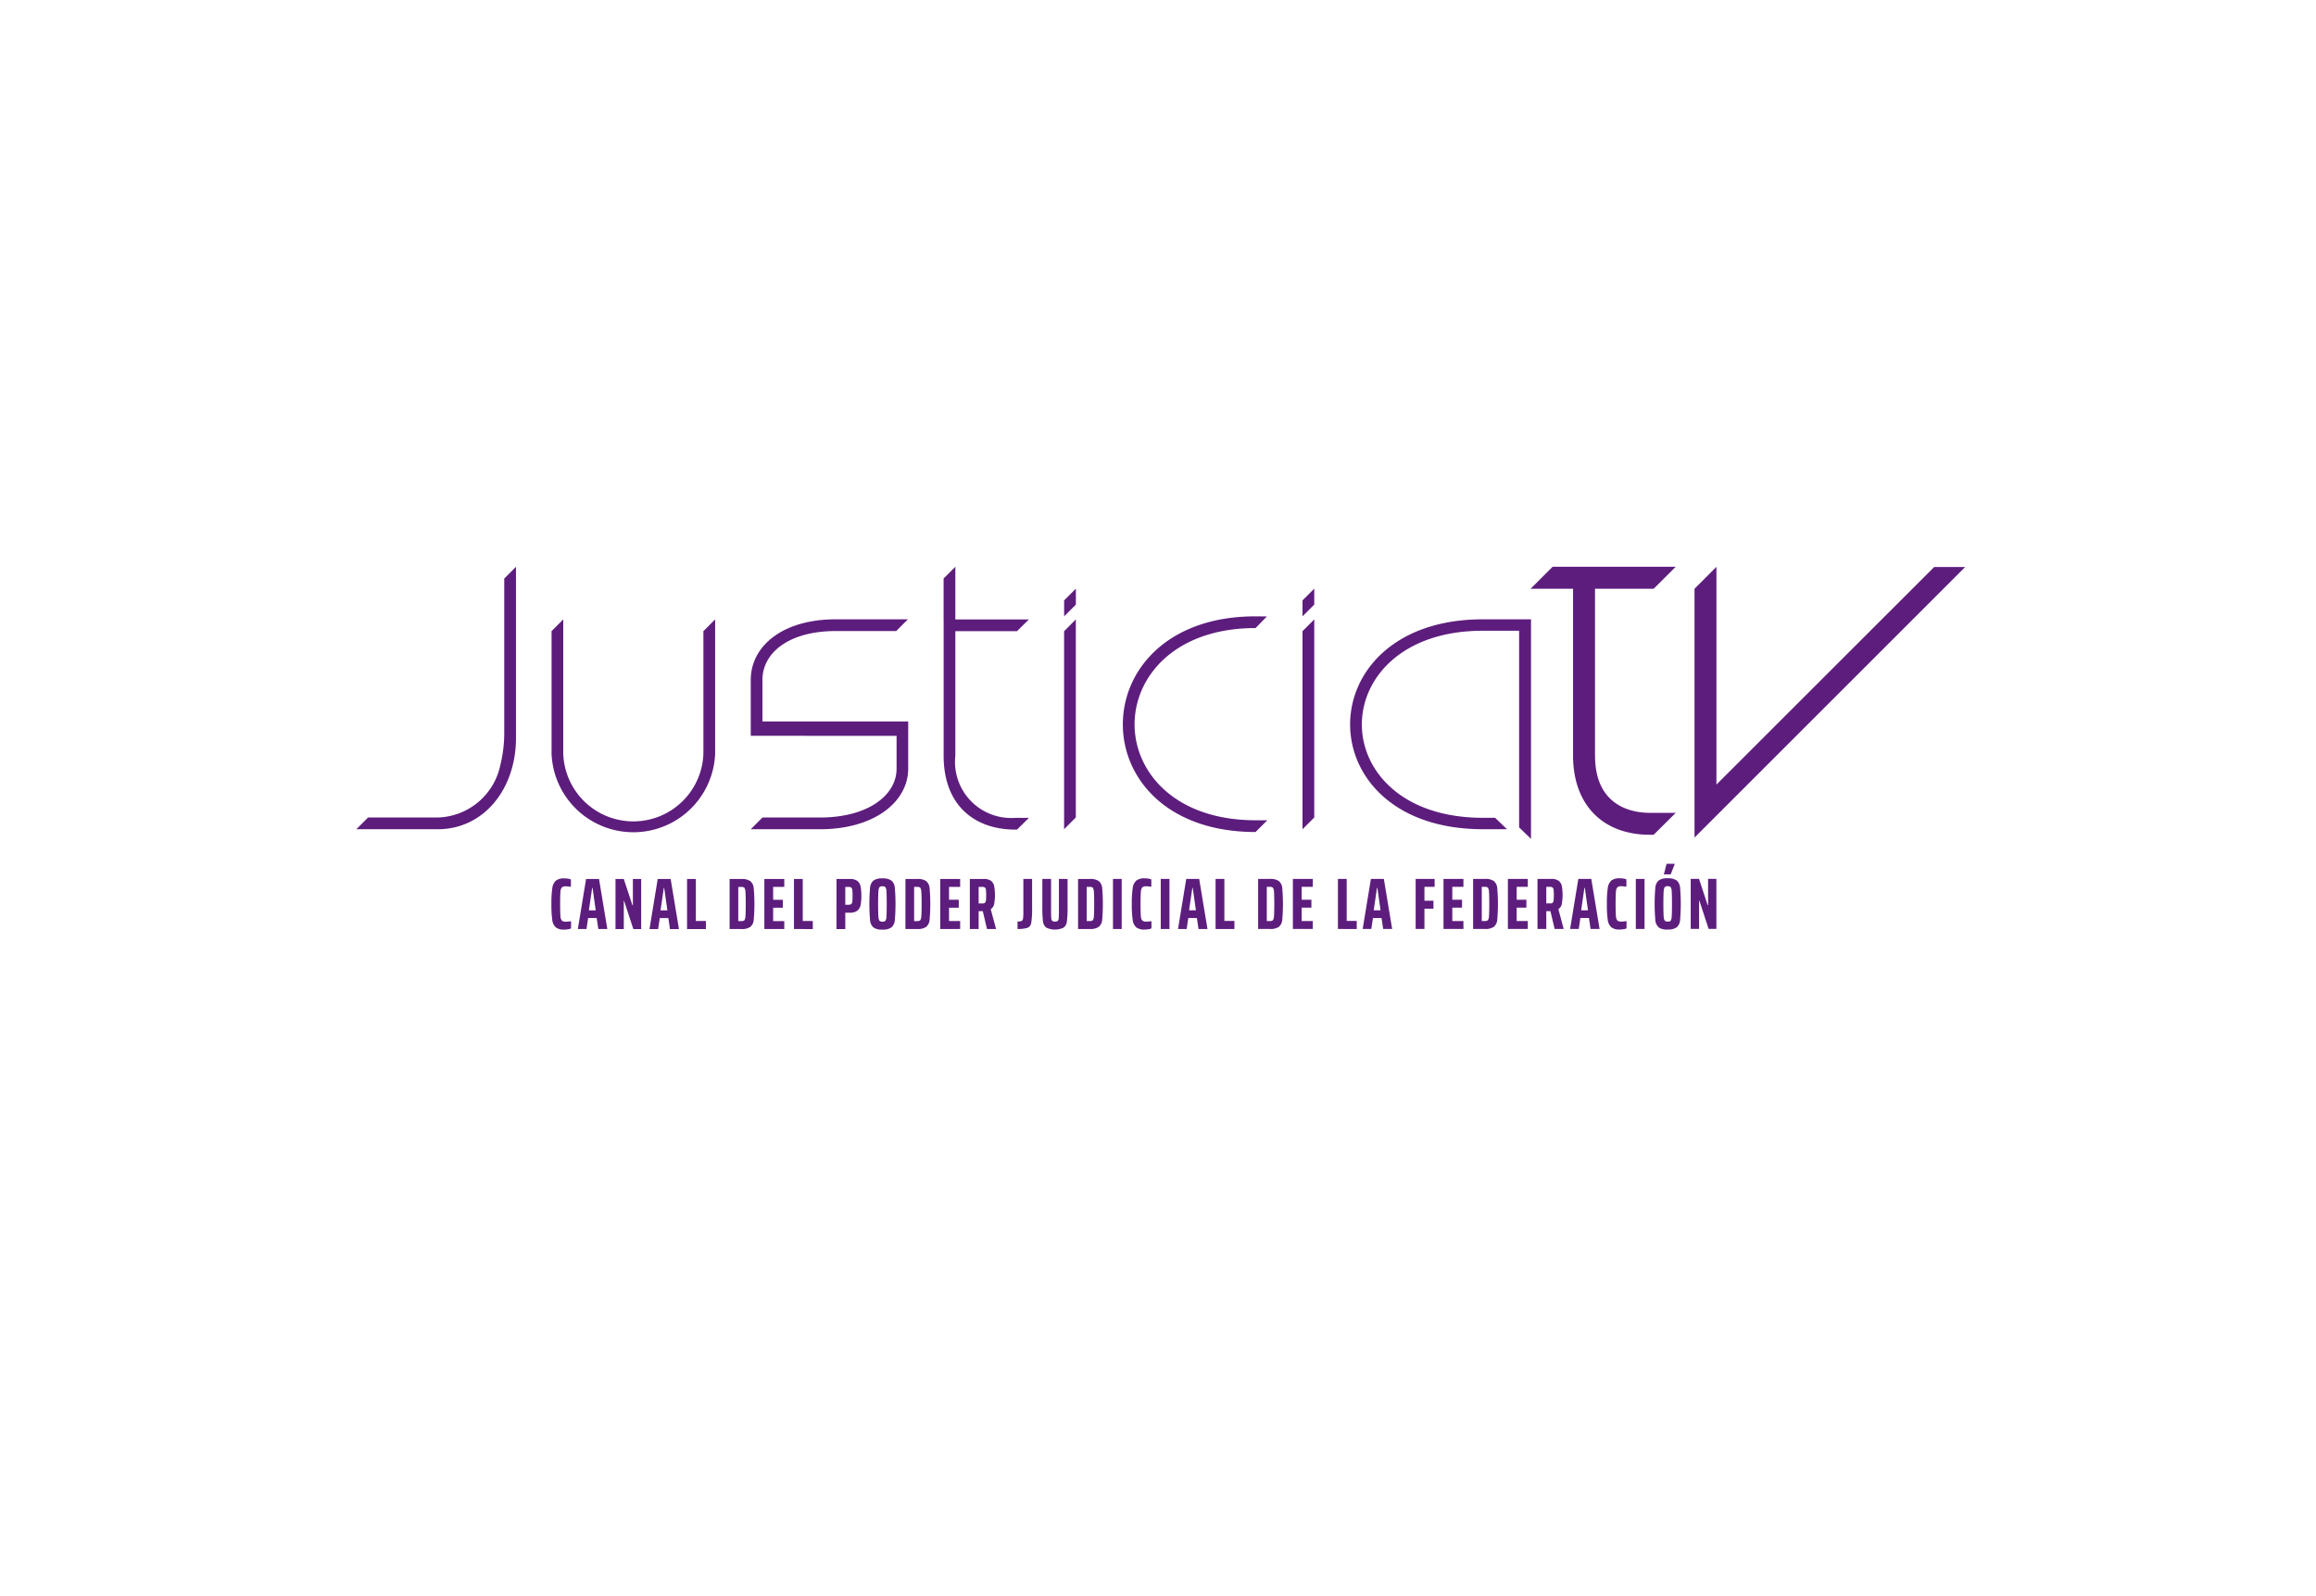 <svg xmlns="http://www.w3.org/2000/svg" xmlns:xlink="http://www.w3.org/1999/xlink" width="143" height="98.56" viewBox="0 0 143 98.56"><defs><style>.a{fill:#fff;}.b{fill:#5d1d7d;}.c{filter:url(#a);}</style><filter id="a" x="0" y="0" width="143" height="98.56" filterUnits="userSpaceOnUse"><feOffset dy="3" input="SourceAlpha"/><feGaussianBlur stdDeviation="3" result="b"/><feFlood flood-opacity="0.161"/><feComposite operator="in" in2="b"/><feComposite in="SourceGraphic"/></filter></defs><g transform="translate(-1160 -1181)"><g class="c" transform="matrix(1, 0, 0, 1, 1160, 1181)"><path class="a" d="M-553.5,1830.97a15.286,15.286,0,0,0-4.588,10.263l-3.723,40.437a13.5,13.5,0,0,0,13.505,13.5l80.428.87a4.905,4.905,0,0,0,.813.055,9.589,9.589,0,0,0,1.8-.175,23.822,23.822,0,0,0,4.049-1.122,30.514,30.514,0,0,0,7.185-3.505,25.652,25.652,0,0,0,6.4-6.611,47.879,47.879,0,0,0,5.825-11.335c4.635-12.823,6.223-25.5,4.01-37.974a28.232,28.232,0,0,0-3.74-10.112,15.5,15.5,0,0,0-8.876-6.687,63.027,63.027,0,0,0-13.22-2.435,181.3,181.3,0,0,0-27.106-.193,259.532,259.532,0,0,0-35.366,4.406,151.415,151.415,0,0,0-15.621,3.881,46.261,46.261,0,0,0-4.62,1.668,29.481,29.481,0,0,0-6.526,4.347" transform="translate(570.81 -1809.54)"/></g><path class="b" d="M61.022,257.632h4.3a4.062,4.062,0,0,0,3.867-3.239,8.214,8.214,0,0,0,.241-1.885v-9.631l.725-.726v10.574c0,3.142-1.982,5.632-4.834,5.632H60.3ZM73.074,245.4v8.29a4.329,4.329,0,0,0,8.653,0v-7.565l.725-.726v8.29a5.054,5.054,0,0,1-10.1,0v-7.565Zm11.577,7.186v-3.446c0-2.079,1.942-3.747,5.253-3.747h4.45l-.722.725H89.9c-2.876,0-4.528,1.329-4.528,3.021V251.7h9v2.911c0,2.079-2.127,3.746-5.438,3.746H84.649l.726-.725h3.567c2.876,0,4.713-1.329,4.713-3.021v-2.02ZM96.558,245.4v-2.526l.725-.726V245.4h4.54l-.732.725H97.283v7.686a3.468,3.468,0,0,0,3.7,3.843h.842l-.732.725h-.11c-2.465,0-4.423-1.45-4.423-4.568V245.4Zm8.165,0v12.229l-.725.726V246.129ZM104,245.21l.725-.726V243.5l-.725.726Zm11.819,13.318c-5.463,0-8.194-3.311-8.194-6.647s2.731-6.671,8.194-6.671l.7.006-.7.718c-4.979,0-7.469,3-7.469,5.946s2.49,5.922,7.469,5.922h.728Zm2.9-12.4v12.229l.725-.726V245.4Zm0-.919.725-.726V243.5l-.725.726Zm13.374,13.034V246.1h-2.241c-4.979,0-7.469,2.917-7.469,5.787s2.49,5.763,7.469,5.763h.757l.734.705h-1.491c-5.462,0-8.194-3.223-8.194-6.469s2.731-6.492,8.194-6.492h2.975v13.557Zm4.686-4.43V243.508H140.4l1.361-1.358h-7.6l-1.361,1.358h2.624v10.307c0,3.011,1.815,4.882,4.737,4.882h.239l1.365-1.353h-1.6C139.148,257.344,136.781,257,136.781,253.814Zm20.941-11.648L144.276,255.6V242.153l-1.353,1.354V258.87l16.712-16.705Zm-84.361,22.37a1.341,1.341,0,0,1-.222.02.812.812,0,0,1-.521-.137.727.727,0,0,1-.22-.458,6.534,6.534,0,0,1-.054-.986,6.273,6.273,0,0,1,.056-.981.742.742,0,0,1,.222-.463.8.8,0,0,1,.517-.137,1.526,1.526,0,0,1,.236.018.556.556,0,0,1,.173.049v.454a1.785,1.785,0,0,0-.31-.031.358.358,0,0,0-.245.065.45.45,0,0,0-.09.276q-.021.211-.02.75t.02.75a.45.45,0,0,0,.09.276.358.358,0,0,0,.245.065,1.54,1.54,0,0,0,.319-.031v.449A.922.922,0,0,1,73.361,264.536Zm1.88-.016-.1-.678h-.53l-.1.678h-.534l.508-3.09h.8l.512,3.09Zm-.355-2.533h-.027l-.2,1.379h.422ZM77.4,264.52l-.57-1.743h-.018v1.743H76.3v-3.09h.512l.534,1.621h.027v-1.621h.512v3.09Zm2.263,0-.1-.678h-.53l-.1.678h-.534l.507-3.09h.8l.512,3.09Zm-.355-2.533h-.027l-.2,1.379h.422Zm1.41,2.533v-3.09h.543v2.591h.62v.5Zm2.627-3.09h.723a.906.906,0,0,1,.557.132.638.638,0,0,1,.209.427,11.354,11.354,0,0,1,0,1.969.64.64,0,0,1-.209.429.906.906,0,0,1-.557.132h-.723Zm.723,2.6a.262.262,0,0,0,.188-.052.487.487,0,0,0,.067-.258q.018-.206.018-.745t-.018-.746a.487.487,0,0,0-.067-.258.261.261,0,0,0-.188-.052H83.88v2.111Zm1.423.489v-3.09h1.23v.489h-.687v.795h.6v.489h-.6v.826h.687v.489Zm1.828,0v-3.09h.543v2.591h.62v.5Zm2.627-3.09h.831a.74.74,0,0,1,.453.117.562.562,0,0,1,.2.335,2.763,2.763,0,0,1,.049.586,2.8,2.8,0,0,1-.047.573.59.59,0,0,1-.2.344.708.708,0,0,1-.458.126h-.287v1.01h-.543Zm.741,1.59a.264.264,0,0,0,.168-.043.232.232,0,0,0,.067-.15,4.15,4.15,0,0,0,0-.718.224.224,0,0,0-.067-.148.276.276,0,0,0-.168-.04h-.2v1.1Zm1.538,1.4a.663.663,0,0,1-.207-.438,11.943,11.943,0,0,1,0-2.016.662.662,0,0,1,.207-.438.884.884,0,0,1,.555-.135.9.9,0,0,1,.557.135.658.658,0,0,1,.209.438,11.943,11.943,0,0,1,0,2.016.658.658,0,0,1-.209.438.9.9,0,0,1-.557.135A.884.884,0,0,1,92.226,264.422Zm.739-.409a.5.5,0,0,0,.065-.265q.016-.211.016-.773t-.016-.772a.5.5,0,0,0-.065-.265.246.246,0,0,0-.184-.054.237.237,0,0,0-.182.054.54.54,0,0,0-.065.267q-.018.213-.018.77t.018.77a.539.539,0,0,0,.065.267.237.237,0,0,0,.182.054A.246.246,0,0,0,92.965,264.013Zm1.24-2.582h.723a.905.905,0,0,1,.557.132.638.638,0,0,1,.209.427,11.354,11.354,0,0,1,0,1.969.64.64,0,0,1-.209.429.905.905,0,0,1-.557.132H94.2Zm.723,2.6a.262.262,0,0,0,.189-.052.486.486,0,0,0,.067-.258q.018-.206.018-.745t-.018-.746a.485.485,0,0,0-.067-.258.261.261,0,0,0-.189-.052h-.189v2.111Zm1.424.489v-3.09h1.23v.489h-.687v.795h.6v.489h-.6v.826h.687v.489Zm2.887,0-.26-1.1h-.256v1.1h-.543v-3.09h.849a.752.752,0,0,1,.451.112.538.538,0,0,1,.2.319,3.192,3.192,0,0,1,0,1.12.5.5,0,0,1-.211.317l.328,1.221Zm-.133-1.615a.207.207,0,0,0,.067-.141,3.549,3.549,0,0,0,0-.665.208.208,0,0,0-.067-.142.29.29,0,0,0-.168-.038h-.215v1.024h.215A.289.289,0,0,0,99.106,262.906Zm2.27,1.116a.179.179,0,0,0,.088-.144,2.809,2.809,0,0,0,.02-.418v-2.03h.539v1.751a5.78,5.78,0,0,1-.05.939.4.4,0,0,1-.218.323,1.89,1.89,0,0,1-.631.076v-.463A.709.709,0,0,0,101.376,264.022Zm2.838-2.591v1.729a6.645,6.645,0,0,1-.041.882.575.575,0,0,1-.2.391,1.238,1.238,0,0,1-1.078,0,.576.576,0,0,1-.2-.391,6.683,6.683,0,0,1-.04-.882v-1.729h.539v1.94q0,.346.013.478a.278.278,0,0,0,.061.175.355.355,0,0,0,.337,0,.275.275,0,0,0,.061-.173q.013-.13.013-.481v-1.94Zm.647,0h.723a.905.905,0,0,1,.557.132.638.638,0,0,1,.209.427,11.391,11.391,0,0,1,0,1.969.64.64,0,0,1-.209.429.906.906,0,0,1-.557.132h-.723Zm.723,2.6a.262.262,0,0,0,.188-.052.486.486,0,0,0,.067-.258q.018-.206.018-.745t-.018-.746a.485.485,0,0,0-.067-.258.261.261,0,0,0-.188-.052h-.189v2.111Zm1.433.489v-3.09h.539v3.09Zm2.18.016a1.341,1.341,0,0,1-.222.02.813.813,0,0,1-.521-.137.728.728,0,0,1-.22-.458,6.553,6.553,0,0,1-.054-.986,6.291,6.291,0,0,1,.056-.981.742.742,0,0,1,.222-.463.8.8,0,0,1,.517-.137,1.528,1.528,0,0,1,.236.018.559.559,0,0,1,.173.049v.454a1.787,1.787,0,0,0-.31-.031.358.358,0,0,0-.245.065.45.45,0,0,0-.09.276q-.02.211-.02.75t.02.75a.449.449,0,0,0,.09.276.357.357,0,0,0,.245.065,1.542,1.542,0,0,0,.319-.031v.449A.926.926,0,0,1,109.2,264.536Zm.77-.016v-3.09h.539v3.09Zm2.331,0-.1-.678h-.53l-.1.678h-.534l.507-3.09h.8l.512,3.09Zm-.355-2.533h-.027l-.2,1.379h.422Zm1.41,2.533v-3.09h.543v2.591h.62v.5Zm2.627-3.09h.723a.906.906,0,0,1,.557.132.638.638,0,0,1,.209.427,11.352,11.352,0,0,1,0,1.969.64.64,0,0,1-.209.429.906.906,0,0,1-.557.132h-.723Zm.723,2.6a.262.262,0,0,0,.189-.052.487.487,0,0,0,.067-.258q.018-.206.018-.745t-.018-.746a.487.487,0,0,0-.067-.258.261.261,0,0,0-.189-.052h-.189v2.111Zm1.423.489v-3.09h1.23v.489h-.687v.795h.6v.489h-.6v.826h.687v.489Zm2.78,0v-3.09h.543v2.591h.62v.5Zm2.793,0-.1-.678h-.53l-.1.678h-.534l.508-3.09h.8l.512,3.09Zm-.355-2.533h-.027l-.2,1.379h.422Zm2.362,2.533v-3.09h1.172v.489h-.629v.858h.557v.49h-.557v1.253Zm1.72,0v-3.09h1.23v.489h-.687v.795h.6v.489h-.6v.826h.687v.489Zm1.828-3.09h.723a.9.9,0,0,1,.557.132.638.638,0,0,1,.209.427,11.354,11.354,0,0,1,0,1.969.64.64,0,0,1-.209.429.9.9,0,0,1-.557.132h-.723Zm.723,2.6a.262.262,0,0,0,.189-.052.486.486,0,0,0,.067-.258q.018-.206.018-.745t-.018-.746a.485.485,0,0,0-.067-.258.261.261,0,0,0-.189-.052h-.189v2.111Zm1.424.489v-3.09h1.23v.489h-.687v.795h.6v.489h-.6v.826h.687v.489Zm2.887,0-.26-1.1h-.256v1.1h-.543v-3.09h.849a.753.753,0,0,1,.451.112.539.539,0,0,1,.2.319,3.212,3.212,0,0,1,0,1.12.5.5,0,0,1-.211.317l.328,1.221Zm-.132-1.615a.207.207,0,0,0,.067-.141,3.517,3.517,0,0,0,0-.665.208.208,0,0,0-.067-.142.289.289,0,0,0-.168-.038h-.216v1.024h.216A.288.288,0,0,0,134.155,262.906Zm2.351,1.615-.1-.678h-.53l-.1.678h-.534l.508-3.09h.8l.512,3.09Zm-.355-2.533h-.027l-.2,1.379h.422Zm2.378,2.548a1.341,1.341,0,0,1-.222.02.813.813,0,0,1-.521-.137.726.726,0,0,1-.22-.458,6.515,6.515,0,0,1-.054-.986,6.272,6.272,0,0,1,.056-.981.74.74,0,0,1,.222-.463.8.8,0,0,1,.517-.137,1.526,1.526,0,0,1,.236.018.559.559,0,0,1,.173.049v.454a1.786,1.786,0,0,0-.31-.031.358.358,0,0,0-.245.065.45.45,0,0,0-.09.276q-.02.211-.02.75t.02.75a.449.449,0,0,0,.09.276.357.357,0,0,0,.245.065,1.544,1.544,0,0,0,.319-.031v.449A.932.932,0,0,1,138.529,264.536Zm.77-.016v-3.09h.539v3.09Zm1.412-.1a.662.662,0,0,1-.207-.438,11.983,11.983,0,0,1,0-2.016.662.662,0,0,1,.207-.438.884.884,0,0,1,.555-.135.9.9,0,0,1,.557.135.658.658,0,0,1,.209.438,11.983,11.983,0,0,1,0,2.016.658.658,0,0,1-.209.438.9.9,0,0,1-.557.135A.884.884,0,0,1,140.711,264.422Zm.739-.409a.5.5,0,0,0,.065-.265q.016-.211.016-.773t-.016-.772a.5.5,0,0,0-.065-.265.246.246,0,0,0-.184-.054.238.238,0,0,0-.182.054.543.543,0,0,0-.065.267q-.018.213-.018.77t.018.77a.543.543,0,0,0,.065.267.238.238,0,0,0,.182.054A.246.246,0,0,0,141.45,264.013Zm-.413-2.861v-.023l.162-.629h.5v.022l-.247.629Zm2.757,3.368-.57-1.743h-.018v1.743h-.517v-3.09h.512l.534,1.621h.027v-1.621h.512v3.09Z" transform="translate(1121.704 973.85)"/></g></svg>